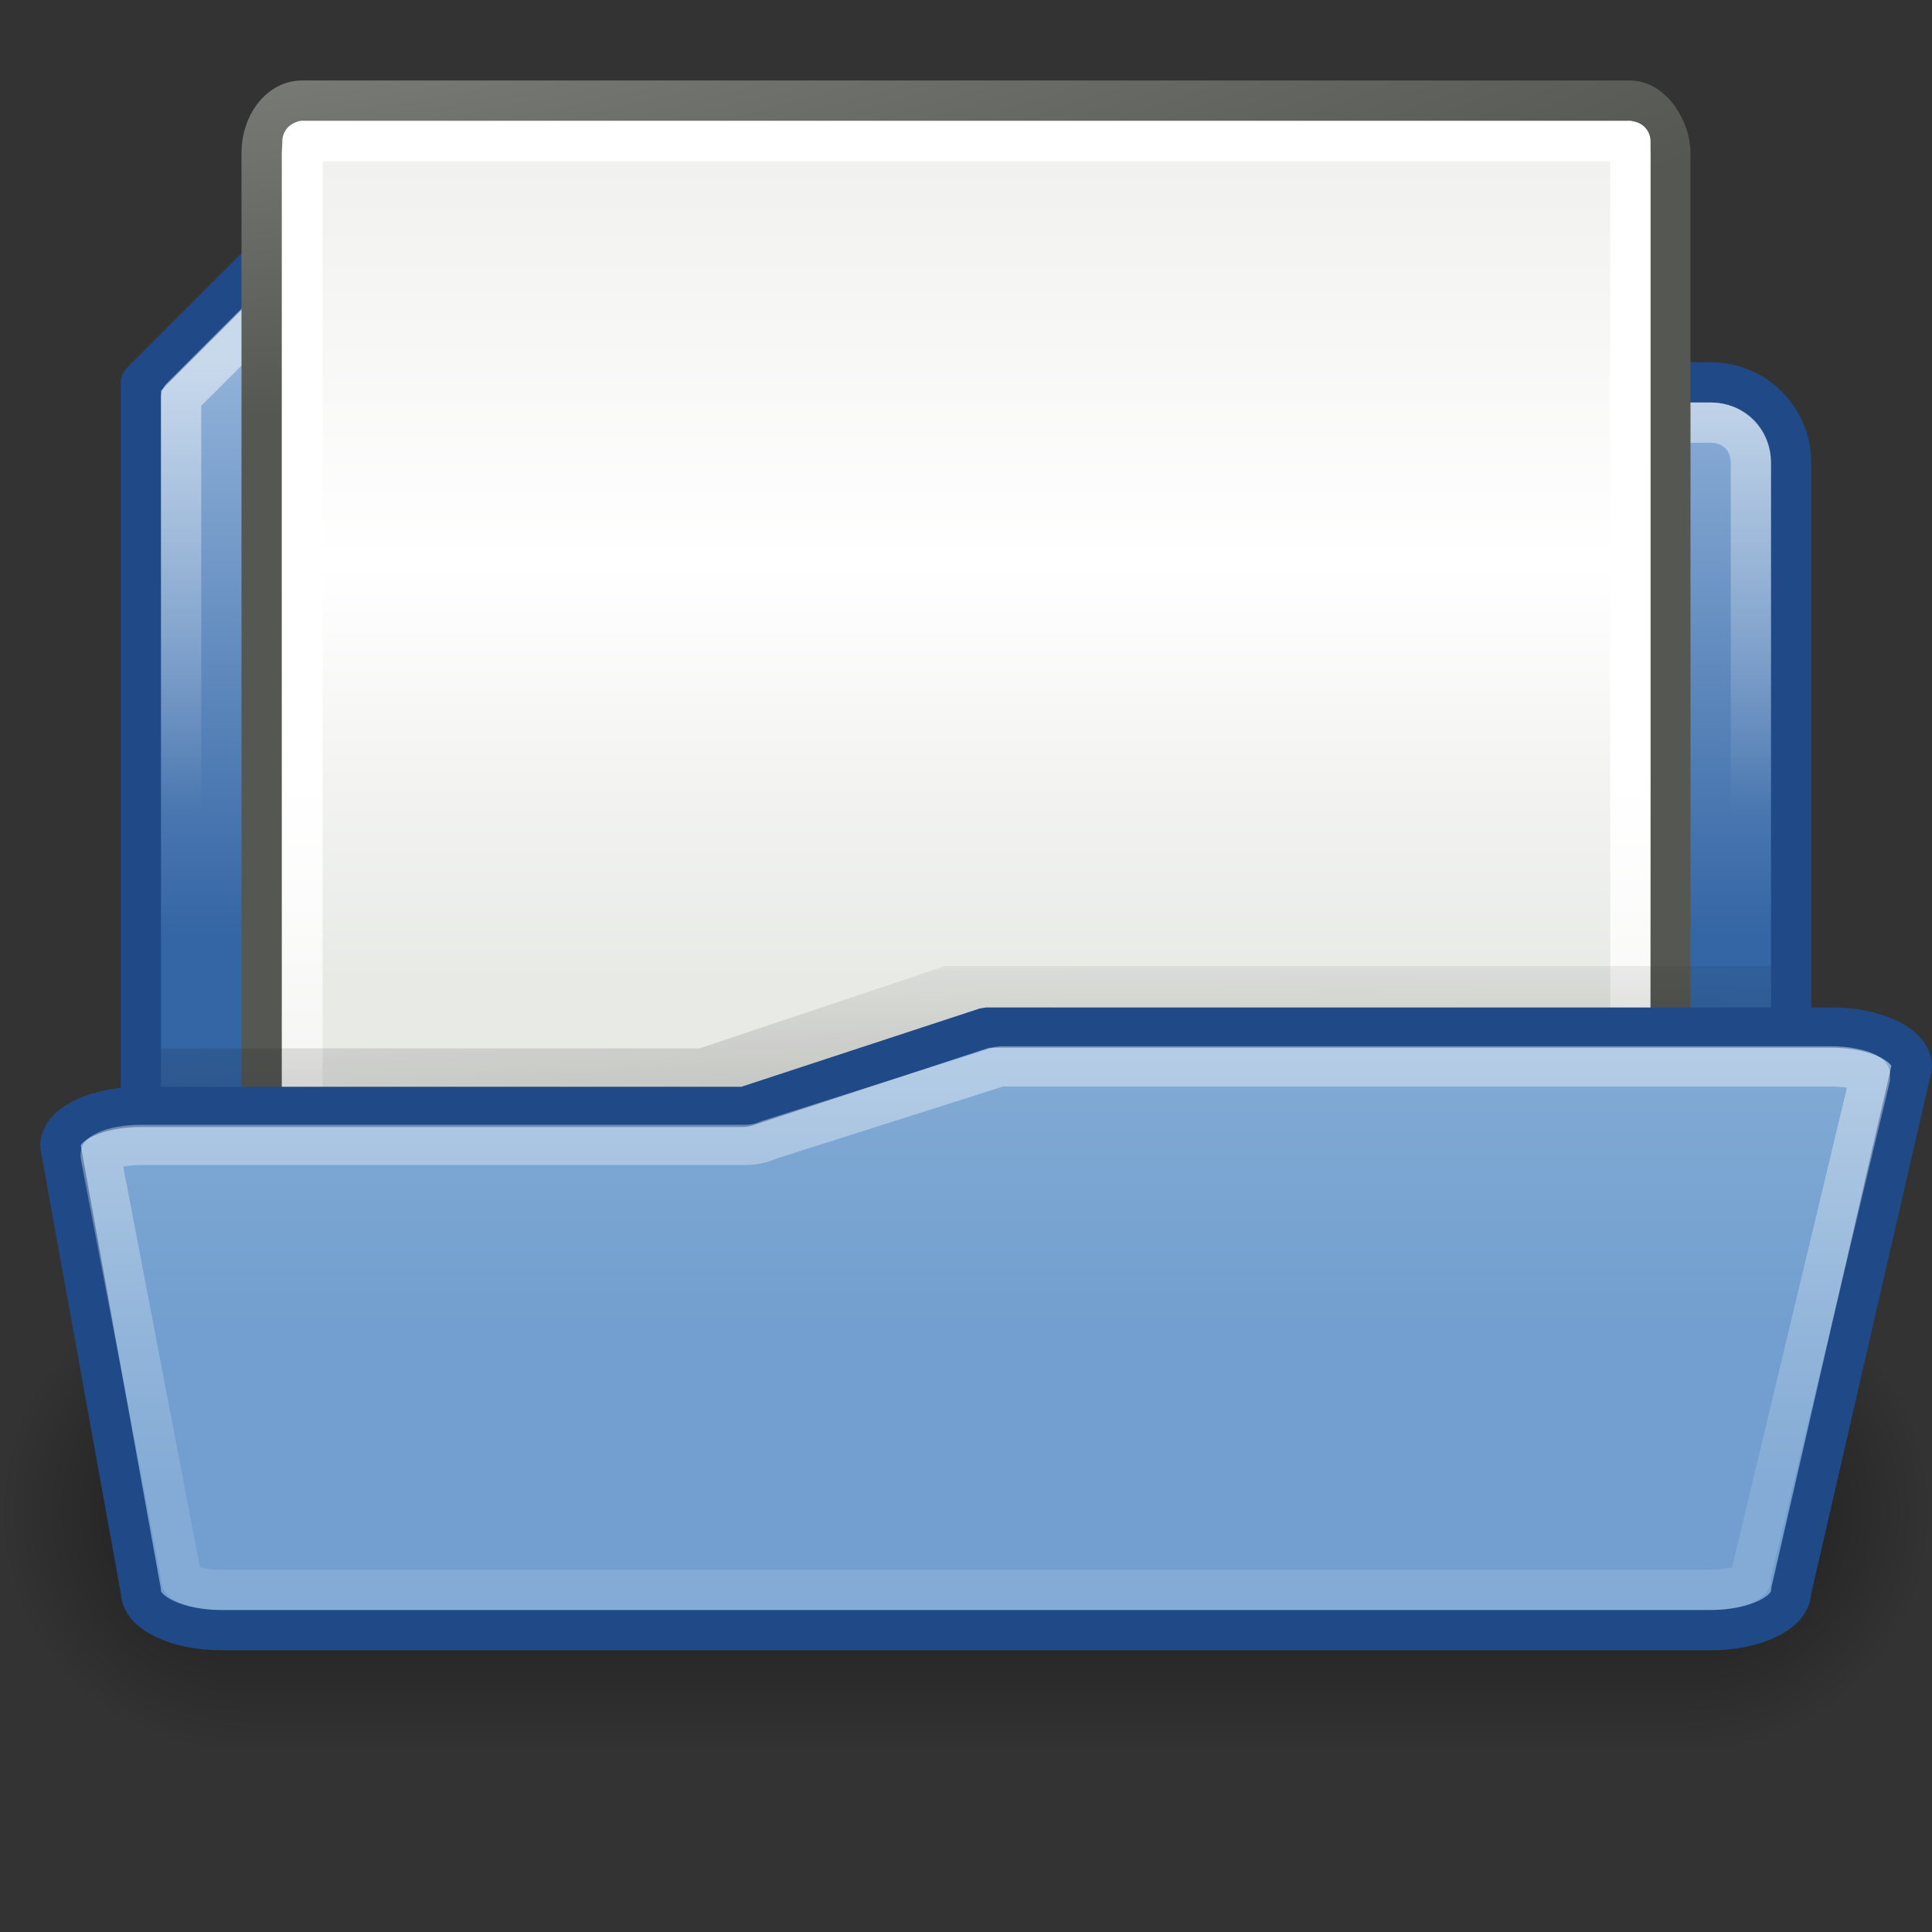 <?xml version="1.0" encoding="UTF-8" standalone="no"?>
<!-- Created with Inkscape (http://www.inkscape.org/) -->
<svg
   xmlns:s="http://inkscape.sourceforge.net/DTD/s odipodi-0.dtd"
   xmlns:dc="http://purl.org/dc/elements/1.1/"
   xmlns:cc="http://web.resource.org/cc/"
   xmlns:rdf="http://www.w3.org/1999/02/22-rdf-syntax-ns#"
   xmlns:svg="http://www.w3.org/2000/svg"
   xmlns="http://www.w3.org/2000/svg"
   xmlns:xlink="http://www.w3.org/1999/xlink"
   xmlns:sodipodi="http://sodipodi.sourceforge.net/DTD/sodipodi-0.dtd"
   xmlns:inkscape="http://www.inkscape.org/namespaces/inkscape"
   width="48"
   height="48"
   id="svg2"
   s:version="0.32"
   inkscape:version="0.44"
   version="1.0"
   s:docbase="/home/lapo/Templates"
   s:docname="Icona 48x48.svg"
   inkscape:export-filename="/home/lapo/Desktop/mist-wip.png"
   inkscape:export-xdpi="90"
   inkscape:export-ydpi="90"
   sodipodi:version="0.32"
   sodipodi:docname="document-open.svg"
   sodipodi:docbase="/home/lapo/Desktop/mist/scalable">
  <rect width="100%" height="100%" fill="#333333" stroke="none"/>
  <sodipodi:namedview
     inkscape:window-height="843"
     inkscape:window-width="1130"
     inkscape:pageshadow="2"
     inkscape:pageopacity="0.0"
     guidetolerance="10.0"
     gridtolerance="10.0"
     objecttolerance="10.0"
     borderopacity="1.0"
     bordercolor="#666666"
     pagecolor="#ffffff"
     id="base"
     showgrid="false"
     showguides="false"
     inkscape:guide-bbox="true"
     inkscape:showpageshadow="false"
     showborder="false"
     inkscape:zoom="4"
     inkscape:cx="11.261148"
     inkscape:cy="40.195068"
     inkscape:window-x="11"
     inkscape:window-y="27"
     inkscape:current-layer="layer2"
     gridspacingx="0.5px"
     gridspacingy="0.5px"
     gridempspacing="2"
     inkscape:grid-bbox="true"
     inkscape:grid-points="false">
    <sodipodi:guide
       orientation="vertical"
       position="2.948"
       id="guide1887" />
    <sodipodi:guide
       orientation="horizontal"
       position="41.985"
       id="guide1891" />
    <sodipodi:guide
       orientation="horizontal"
       position="6.958"
       id="guide1893" />
  </sodipodi:namedview>
  <defs
     id="defs4">
    <linearGradient
       id="linearGradient3408">
      <stop
         id="stop3410"
         offset="0"
         style="stop-color:#eeeeec;stop-opacity:1" />
      <stop
         style="stop-color:white;stop-opacity:1;"
         offset="0.536"
         id="stop3414" />
      <stop
         id="stop3412"
         offset="1"
         style="stop-color:#e8eae6;stop-opacity:1;" />
    </linearGradient>
    <linearGradient
       id="linearGradient4950">
      <stop
         style="stop-color:#fcaf3e;stop-opacity:1"
         offset="0"
         id="stop4952" />
      <stop
         style="stop-color:#f57900;stop-opacity:1"
         offset="1"
         id="stop4954" />
    </linearGradient>
    <linearGradient
       id="linearGradient4944">
      <stop
         style="stop-color:#fcaf3e;stop-opacity:1"
         offset="0"
         id="stop4946" />
      <stop
         style="stop-color:#ce5c00;stop-opacity:1"
         offset="1"
         id="stop4948" />
    </linearGradient>
    <linearGradient
       inkscape:collect="always"
       id="linearGradient2885">
      <stop
         style="stop-color:white;stop-opacity:1;"
         offset="0"
         id="stop2887" />
      <stop
         style="stop-color:white;stop-opacity:0;"
         offset="1"
         id="stop2889" />
    </linearGradient>
    <linearGradient
       id="linearGradient4844">
      <stop
         style="stop-color:black;stop-opacity:1;"
         offset="0"
         id="stop4846" />
      <stop
         style="stop-color:black;stop-opacity:0;"
         offset="1"
         id="stop4848" />
    </linearGradient>
    <linearGradient
       id="linearGradient4817">
      <stop
         style="stop-color:#888a85;stop-opacity:1"
         offset="0"
         id="stop4819" />
      <stop
         style="stop-color:#555753;stop-opacity:1"
         offset="1"
         id="stop4821" />
    </linearGradient>
    <linearGradient
       id="linearGradient4809">
      <stop
         style="stop-color:#eeeeec;stop-opacity:1"
         offset="0"
         id="stop4811" />
      <stop
         style="stop-color:white;stop-opacity:1"
         offset="1"
         id="stop4813" />
    </linearGradient>
    <linearGradient
       id="linearGradient4777">
      <stop
         style="stop-color:white;stop-opacity:1;"
         offset="0"
         id="stop4779" />
      <stop
         style="stop-color:white;stop-opacity:0.309"
         offset="1"
         id="stop4781" />
    </linearGradient>
    <linearGradient
       id="linearGradient4717">
      <stop
         id="stop4719"
         offset="0"
         style="stop-color:#90b2d9;stop-opacity:1" />
      <stop
         id="stop4721"
         offset="1"
         style="stop-color:#3465a4;stop-opacity:1" />
    </linearGradient>
    <linearGradient
       id="linearGradient4711">
      <stop
         id="stop4713"
         offset="0"
         style="stop-color:#8fb3d9;stop-opacity:1" />
      <stop
         id="stop4715"
         offset="1"
         style="stop-color:#729fcf;stop-opacity:1" />
    </linearGradient>
    <linearGradient
       id="linearGradient4676">
      <stop
         id="stop4678"
         offset="0"
         style="stop-color:black;stop-opacity:0;" />
      <stop
         style="stop-color:black;stop-opacity:1;"
         offset="0.5"
         id="stop4682" />
      <stop
         id="stop4680"
         offset="1"
         style="stop-color:black;stop-opacity:0;" />
    </linearGradient>
    <linearGradient
       inkscape:collect="always"
       id="linearGradient4656">
      <stop
         style="stop-color:black;stop-opacity:1;"
         offset="0"
         id="stop4658" />
      <stop
         style="stop-color:black;stop-opacity:0;"
         offset="1"
         id="stop4660" />
    </linearGradient>
    <linearGradient
       inkscape:collect="always"
       id="linearGradient4602">
      <stop
         style="stop-color:white;stop-opacity:1;"
         offset="0"
         id="stop4604" />
      <stop
         style="stop-color:white;stop-opacity:0;"
         offset="1"
         id="stop4606" />
    </linearGradient>
    <linearGradient
       id="linearGradient4594">
      <stop
         style="stop-color:white;stop-opacity:1;"
         offset="0"
         id="stop4596" />
      <stop
         style="stop-color:white;stop-opacity:0.398"
         offset="1"
         id="stop4598" />
    </linearGradient>
    <linearGradient
       inkscape:collect="always"
       xlink:href="#linearGradient4594"
       id="linearGradient4600"
       x1="18.75"
       y1="14.171"
       x2="18.75"
       y2="37.452"
       gradientUnits="userSpaceOnUse" />
    <linearGradient
       inkscape:collect="always"
       xlink:href="#linearGradient4602"
       id="linearGradient4608"
       x1="16.75"
       y1="9.649"
       x2="16.75"
       y2="14.965"
       gradientUnits="userSpaceOnUse" />
    <linearGradient
       inkscape:collect="always"
       xlink:href="#linearGradient4711"
       id="linearGradient4616"
       x1="40.75"
       y1="24.999"
       x2="40.75"
       y2="39.301"
       gradientUnits="userSpaceOnUse"
       gradientTransform="translate(-205,0)" />
    <linearGradient
       inkscape:collect="always"
       xlink:href="#linearGradient4717"
       id="linearGradient4618"
       x1="13.435"
       y1="8.284"
       x2="13.435"
       y2="15.212"
       gradientUnits="userSpaceOnUse"
       gradientTransform="translate(-205,0)" />
    <radialGradient
       inkscape:collect="always"
       xlink:href="#linearGradient4656"
       id="radialGradient4689"
       gradientUnits="userSpaceOnUse"
       gradientTransform="matrix(1.5,0,0,1,0,2.324581e-6)"
       cx="4"
       cy="39"
       fx="4"
       fy="39"
       r="4" />
    <linearGradient
       inkscape:collect="always"
       xlink:href="#linearGradient4676"
       id="linearGradient4691"
       gradientUnits="userSpaceOnUse"
       x1="19.534"
       y1="34.999"
       x2="19.534"
       y2="43.004" />
    <radialGradient
       inkscape:collect="always"
       xlink:href="#linearGradient4656"
       id="radialGradient4693"
       gradientUnits="userSpaceOnUse"
       gradientTransform="matrix(1.5,0,0,1,-48,-78)"
       cx="4"
       cy="39"
       fx="4"
       fy="39"
       r="4" />
    <radialGradient
       inkscape:collect="always"
       xlink:href="#linearGradient4656"
       id="radialGradient4739"
       gradientUnits="userSpaceOnUse"
       gradientTransform="matrix(1.5,0,0,1,0,2.324581e-6)"
       cx="4"
       cy="39"
       fx="4"
       fy="39"
       r="4" />
    <linearGradient
       inkscape:collect="always"
       xlink:href="#linearGradient4676"
       id="linearGradient4741"
       gradientUnits="userSpaceOnUse"
       x1="19.534"
       y1="34.999"
       x2="19.534"
       y2="43.004" />
    <radialGradient
       inkscape:collect="always"
       xlink:href="#linearGradient4656"
       id="radialGradient4743"
       gradientUnits="userSpaceOnUse"
       gradientTransform="matrix(1.5,0,0,1,-48,-78)"
       cx="4"
       cy="39"
       fx="4"
       fy="39"
       r="4" />
    <linearGradient
       inkscape:collect="always"
       xlink:href="#linearGradient4602"
       id="linearGradient4747"
       gradientUnits="userSpaceOnUse"
       x1="16.75"
       y1="9.101"
       x2="16.75"
       y2="20.233" />
    <linearGradient
       inkscape:collect="always"
       xlink:href="#linearGradient4711"
       id="linearGradient4749"
       gradientUnits="userSpaceOnUse"
       x1="40.75"
       y1="10.099"
       x2="40.75"
       y2="29.45"
       gradientTransform="matrix(1,0,0,0.71,-136,11.758)" />
    <linearGradient
       inkscape:collect="always"
       xlink:href="#linearGradient4777"
       id="linearGradient4783"
       x1="93.073"
       y1="19.539"
       x2="93.073"
       y2="37.333"
       gradientUnits="userSpaceOnUse" />
    <linearGradient
       inkscape:collect="always"
       xlink:href="#linearGradient4809"
       id="linearGradient4815"
       x1="106.025"
       y1="10.204"
       x2="72.15"
       y2="28.023"
       gradientUnits="userSpaceOnUse"
       gradientTransform="translate(-205,0)" />
    <radialGradient
       inkscape:collect="always"
       xlink:href="#linearGradient4817"
       id="radialGradient4825"
       cx="3.276"
       cy="6.497"
       fx="3.276"
       fy="6.497"
       r="18"
       gradientTransform="matrix(2.038939e-2,0.521,-2.854,0.112,-116.252,8.004)"
       gradientUnits="userSpaceOnUse" />
    <radialGradient
       inkscape:collect="always"
       xlink:href="#linearGradient4844"
       id="radialGradient4850"
       cx="25.449"
       cy="27.217"
       fx="25.449"
       fy="27.217"
       r="20"
       gradientTransform="matrix(4.504,0,0,0.685,-217.148,9.359)"
       gradientUnits="userSpaceOnUse" />
    <linearGradient
       inkscape:collect="always"
       xlink:href="#linearGradient4717"
       id="linearGradient4860"
       gradientUnits="userSpaceOnUse"
       x1="13.435"
       y1="9.182"
       x2="13.435"
       y2="23.305"
       gradientTransform="translate(-136,0)" />
    <radialGradient
       inkscape:collect="always"
       xlink:href="#linearGradient4656"
       id="radialGradient5856"
       gradientUnits="userSpaceOnUse"
       gradientTransform="matrix(1.5,0,0,1,0,2.324581e-6)"
       cx="4"
       cy="39"
       fx="4"
       fy="39"
       r="4" />
    <linearGradient
       inkscape:collect="always"
       xlink:href="#linearGradient4676"
       id="linearGradient5858"
       gradientUnits="userSpaceOnUse"
       x1="19.534"
       y1="34.999"
       x2="19.534"
       y2="43.004" />
    <radialGradient
       inkscape:collect="always"
       xlink:href="#linearGradient4656"
       id="radialGradient5860"
       gradientUnits="userSpaceOnUse"
       gradientTransform="matrix(1.5,0,0,1,-48,-78)"
       cx="4"
       cy="39"
       fx="4"
       fy="39"
       r="4" />
    <linearGradient
       inkscape:collect="always"
       xlink:href="#linearGradient4717"
       id="linearGradient5862"
       gradientUnits="userSpaceOnUse"
       x1="13.435"
       y1="9.182"
       x2="13.435"
       y2="27.432"
       gradientTransform="translate(-68,0)" />
    <linearGradient
       inkscape:collect="always"
       xlink:href="#linearGradient4809"
       id="linearGradient5864"
       gradientUnits="userSpaceOnUse"
       x1="108.375"
       y1="25.787"
       x2="74"
       y2="18.105"
       gradientTransform="translate(-137,0)" />
    <radialGradient
       inkscape:collect="always"
       xlink:href="#linearGradient4817"
       id="radialGradient5866"
       gradientUnits="userSpaceOnUse"
       gradientTransform="matrix(2.038939e-2,0.521,-2.854,0.112,-48.252,8.004)"
       cx="3.276"
       cy="6.497"
       fx="3.276"
       fy="6.497"
       r="18" />
    <radialGradient
       inkscape:collect="always"
       xlink:href="#linearGradient4844"
       id="radialGradient5868"
       gradientUnits="userSpaceOnUse"
       gradientTransform="matrix(4.504,0,0,0.467,-149.148,18.79)"
       cx="25.449"
       cy="27.217"
       fx="25.449"
       fy="27.217"
       r="20" />
    <linearGradient
       inkscape:collect="always"
       xlink:href="#linearGradient4602"
       id="linearGradient5870"
       gradientUnits="userSpaceOnUse"
       x1="16.75"
       y1="9.101"
       x2="16.75"
       y2="30.216" />
    <linearGradient
       inkscape:collect="always"
       xlink:href="#linearGradient4711"
       id="linearGradient5872"
       gradientUnits="userSpaceOnUse"
       gradientTransform="matrix(1,0,0,0.483,-68,20.942)"
       x1="40.75"
       y1="-0.774"
       x2="40.75"
       y2="25.036" />
    <linearGradient
       inkscape:collect="always"
       xlink:href="#linearGradient4777"
       id="linearGradient5874"
       gradientUnits="userSpaceOnUse"
       x1="93.073"
       y1="19.539"
       x2="93.073"
       y2="35.808"
       gradientTransform="matrix(1,0,0,0.65,-137,13.812)" />
    <linearGradient
       inkscape:collect="always"
       xlink:href="#linearGradient2885"
       id="linearGradient2891"
       x1="75.75"
       y1="18.609"
       x2="75.75"
       y2="30.843"
       gradientUnits="userSpaceOnUse"
       gradientTransform="translate(-136,0)" />
    <radialGradient
       inkscape:collect="always"
       xlink:href="#linearGradient4656"
       id="radialGradient2945"
       gradientUnits="userSpaceOnUse"
       gradientTransform="matrix(1.5,0,0,1,0,2.324581e-6)"
       cx="4"
       cy="39"
       fx="4"
       fy="39"
       r="4" />
    <linearGradient
       inkscape:collect="always"
       xlink:href="#linearGradient4676"
       id="linearGradient2947"
       gradientUnits="userSpaceOnUse"
       x1="19.534"
       y1="34.999"
       x2="19.534"
       y2="43.004" />
    <radialGradient
       inkscape:collect="always"
       xlink:href="#linearGradient4656"
       id="radialGradient2949"
       gradientUnits="userSpaceOnUse"
       gradientTransform="matrix(1.5,0,0,1,-48,-78)"
       cx="4"
       cy="39"
       fx="4"
       fy="39"
       r="4" />
    <linearGradient
       inkscape:collect="always"
       xlink:href="#linearGradient4717"
       id="linearGradient2951"
       gradientUnits="userSpaceOnUse"
       gradientTransform="translate(-273,0)"
       x1="13.435"
       y1="8.284"
       x2="13.435"
       y2="15.212" />
    <linearGradient
       inkscape:collect="always"
       xlink:href="#linearGradient4602"
       id="linearGradient2953"
       gradientUnits="userSpaceOnUse"
       x1="16.75"
       y1="9.649"
       x2="16.75"
       y2="14.965" />
    <linearGradient
       inkscape:collect="always"
       xlink:href="#linearGradient4711"
       id="linearGradient2955"
       gradientUnits="userSpaceOnUse"
       gradientTransform="translate(-273,0)"
       x1="40.75"
       y1="24.999"
       x2="40.75"
       y2="39.301" />
    <linearGradient
       inkscape:collect="always"
       xlink:href="#linearGradient4594"
       id="linearGradient2957"
       gradientUnits="userSpaceOnUse"
       x1="18.75"
       y1="14.171"
       x2="18.75"
       y2="37.452" />
    <radialGradient
       inkscape:collect="always"
       xlink:href="#linearGradient4656"
       id="radialGradient3158"
       gradientUnits="userSpaceOnUse"
       gradientTransform="matrix(1.5,0,0,1,0,2.324581e-6)"
       cx="4"
       cy="39"
       fx="4"
       fy="39"
       r="4" />
    <linearGradient
       inkscape:collect="always"
       xlink:href="#linearGradient4676"
       id="linearGradient3160"
       gradientUnits="userSpaceOnUse"
       x1="19.534"
       y1="34.999"
       x2="19.534"
       y2="43.004" />
    <radialGradient
       inkscape:collect="always"
       xlink:href="#linearGradient4656"
       id="radialGradient3162"
       gradientUnits="userSpaceOnUse"
       gradientTransform="matrix(1.5,0,0,1,-48,-78)"
       cx="4"
       cy="39"
       fx="4"
       fy="39"
       r="4" />
    <linearGradient
       inkscape:collect="always"
       xlink:href="#linearGradient4944"
       id="linearGradient3164"
       gradientUnits="userSpaceOnUse"
       gradientTransform="translate(-341,0)"
       x1="13.435"
       y1="8.284"
       x2="13.435"
       y2="15.212" />
    <linearGradient
       inkscape:collect="always"
       xlink:href="#linearGradient4602"
       id="linearGradient3166"
       gradientUnits="userSpaceOnUse"
       x1="16.75"
       y1="9.649"
       x2="16.75"
       y2="14.965" />
    <linearGradient
       inkscape:collect="always"
       xlink:href="#linearGradient4594"
       id="linearGradient3170"
       gradientUnits="userSpaceOnUse"
       x1="18.75"
       y1="14.171"
       x2="18.75"
       y2="37.452" />
    <linearGradient
       inkscape:collect="always"
       xlink:href="#linearGradient4950"
       id="linearGradient5849"
       gradientUnits="userSpaceOnUse"
       gradientTransform="translate(-341,0)"
       x1="40.75"
       y1="24.999"
       x2="40.75"
       y2="46.054" />
    <radialGradient
       inkscape:collect="always"
       xlink:href="#linearGradient4656"
       id="radialGradient7146"
       gradientUnits="userSpaceOnUse"
       gradientTransform="matrix(1.5,0,0,1,0,2.324581e-6)"
       cx="4"
       cy="39"
       fx="4"
       fy="39"
       r="4" />
    <linearGradient
       inkscape:collect="always"
       xlink:href="#linearGradient4676"
       id="linearGradient7148"
       gradientUnits="userSpaceOnUse"
       x1="19.534"
       y1="34.999"
       x2="19.534"
       y2="43.004" />
    <radialGradient
       inkscape:collect="always"
       xlink:href="#linearGradient4656"
       id="radialGradient7150"
       gradientUnits="userSpaceOnUse"
       gradientTransform="matrix(1.5,0,0,1,-48,-78)"
       cx="4"
       cy="39"
       fx="4"
       fy="39"
       r="4" />
    <linearGradient
       inkscape:collect="always"
       xlink:href="#linearGradient4602"
       id="linearGradient7160"
       gradientUnits="userSpaceOnUse"
       x1="16.75"
       y1="9.101"
       x2="16.75"
       y2="20.233" />
    <linearGradient
       inkscape:collect="always"
       xlink:href="#linearGradient4717"
       id="linearGradient7181"
       gradientUnits="userSpaceOnUse"
       x1="13.435"
       y1="9.182"
       x2="13.435"
       y2="23.305" />
    <linearGradient
       inkscape:collect="always"
       xlink:href="#linearGradient3408"
       id="linearGradient3391"
       gradientUnits="userSpaceOnUse"
       x1="100.875"
       y1="13.116"
       x2="100.875"
       y2="30.292"
       gradientTransform="matrix(1,0,0,1.302,-69,-15.077)" />
    <radialGradient
       inkscape:collect="always"
       xlink:href="#linearGradient4817"
       id="radialGradient3393"
       gradientUnits="userSpaceOnUse"
       gradientTransform="matrix(2.038939e-2,0.678,-2.854,0.146,19.748,-4.656)"
       cx="3.276"
       cy="6.497"
       fx="3.276"
       fy="6.497"
       r="18" />
    <linearGradient
       inkscape:collect="always"
       xlink:href="#linearGradient2885"
       id="linearGradient3395"
       gradientUnits="userSpaceOnUse"
       x1="75.75"
       y1="26.342"
       x2="75.75"
       y2="39.83"
       gradientTransform="matrix(1,0,0,1.317,-68,-15.598)" />
    <radialGradient
       inkscape:collect="always"
       xlink:href="#linearGradient4844"
       id="radialGradient3528"
       gradientUnits="userSpaceOnUse"
       gradientTransform="matrix(4.504,0,0,0.467,-81.148,18.79)"
       cx="25.449"
       cy="27.217"
       fx="25.449"
       fy="27.217"
       r="20" />
    <linearGradient
       inkscape:collect="always"
       xlink:href="#linearGradient4711"
       id="linearGradient3530"
       gradientUnits="userSpaceOnUse"
       gradientTransform="matrix(1,0,0,0.483,0,20.942)"
       x1="40.75"
       y1="-0.774"
       x2="40.75"
       y2="25.036" />
    <linearGradient
       inkscape:collect="always"
       xlink:href="#linearGradient4777"
       id="linearGradient3532"
       gradientUnits="userSpaceOnUse"
       x1="93.073"
       y1="19.539"
       x2="93.073"
       y2="35.808"
       gradientTransform="matrix(1,0,0,0.65,-69,13.812)" />
    <linearGradient
       inkscape:collect="always"
       xlink:href="#linearGradient4711"
       id="linearGradient4752"
       gradientUnits="userSpaceOnUse"
       gradientTransform="translate(68,-4)"
       x1="40.75"
       y1="24.999"
       x2="40.75"
       y2="39.301" />
    <linearGradient
       inkscape:collect="always"
       xlink:href="#linearGradient4717"
       id="linearGradient4756"
       gradientUnits="userSpaceOnUse"
       gradientTransform="translate(68,-4)"
       x1="13.435"
       y1="8.284"
       x2="13.435"
       y2="15.212" />
    <linearGradient
       inkscape:collect="always"
       xlink:href="#linearGradient4594"
       id="linearGradient4763"
       gradientUnits="userSpaceOnUse"
       x1="18.75"
       y1="14.171"
       x2="18.75"
       y2="37.452" />
    <linearGradient
       inkscape:collect="always"
       xlink:href="#linearGradient4602"
       id="linearGradient4765"
       gradientUnits="userSpaceOnUse"
       x1="16.75"
       y1="9.649"
       x2="16.75"
       y2="14.965" />
    <linearGradient
       id="linearGradient158">
      <stop
         id="stop159"
         offset="0"
         style="stop-color:#686868;stop-opacity:0;" />
      <stop
         id="stop162"
         offset="0.238"
         style="stop-color:#686868;stop-opacity:1;" />
      <stop
         id="stop163"
         offset="0.781"
         style="stop-color:#686868;stop-opacity:1;" />
      <stop
         id="stop160"
         offset="1"
         style="stop-color:#686868;stop-opacity:0;" />
    </linearGradient>
    <linearGradient
       id="linearGradient272">
      <stop
         id="stop273"
         offset="0"
         style="stop-color:#474747;stop-opacity:0;" />
      <stop
         id="stop275"
         offset="0.1"
         style="stop-color:#474747;stop-opacity:1;" />
      <stop
         id="stop276"
         offset="0.9"
         style="stop-color:#474747;stop-opacity:1;" />
      <stop
         id="stop274"
         offset="1"
         style="stop-color:#474747;stop-opacity:0;" />
    </linearGradient>
    <linearGradient
       id="linearGradient178">
      <stop
         id="stop179"
         offset="0"
         style="stop-color:#ffffff;stop-opacity:0;" />
      <stop
         id="stop180"
         offset="0.108"
         style="stop-color:#ffffff;stop-opacity:0.707;" />
      <stop
         id="stop181"
         offset="0.921"
         style="stop-color:#ffffff;stop-opacity:0.707;" />
      <stop
         id="stop182"
         offset="1"
         style="stop-color:#ffffff;stop-opacity:0;" />
    </linearGradient>
    <linearGradient
       id="linearGradient204">
      <stop
         id="stop205"
         offset="0"
         style="stop-color:#7a7a7a;stop-opacity:1;" />
      <stop
         id="stop207"
         offset="0.198"
         style="stop-color:#c5c5c5;stop-opacity:1;" />
      <stop
         id="stop208"
         offset="0.599"
         style="stop-color:#626262;stop-opacity:1;" />
      <stop
         id="stop206"
         offset="1"
         style="stop-color:#888888;stop-opacity:1;" />
    </linearGradient>
    <linearGradient
       id="linearGradient218">
      <stop
         id="stop219"
         offset="0"
         style="stop-color:#ffffff;stop-opacity:0.449;" />
      <stop
         id="stop222"
         offset="1"
         style="stop-color:#ffffff;stop-opacity:0;" />
    </linearGradient>
    <linearGradient
       id="linearGradient264">
      <stop
         id="stop265"
         offset="0"
         style="stop-color:#000000;stop-opacity:0.503;" />
      <stop
         id="stop266"
         offset="1"
         style="stop-color:#000000;stop-opacity:0;" />
    </linearGradient>
    <linearGradient
       inkscape:collect="always"
       xlink:href="#linearGradient158"
       id="linearGradient5057"
       gradientUnits="userSpaceOnUse"
       gradientTransform="matrix(2.826,0,0,0.365,0.26,-0.592)"
       x1="1.642"
       y1="117.827"
       x2="15.343"
       y2="117.827" />
    <linearGradient
       inkscape:collect="always"
       xlink:href="#linearGradient272"
       id="linearGradient5059"
       gradientUnits="userSpaceOnUse"
       gradientTransform="matrix(8.425,0,0,0.221,0.26,-37.983)"
       x1="0.612"
       y1="372.578"
       x2="5.086"
       y2="372.578" />
    <linearGradient
       inkscape:collect="always"
       xlink:href="#linearGradient272"
       id="linearGradient5061"
       gradientUnits="userSpaceOnUse"
       gradientTransform="matrix(8.425,0,0,0.229,0.26,-36.683)"
       x1="0.612"
       y1="372.578"
       x2="5.086"
       y2="372.578" />
    <linearGradient
       inkscape:collect="always"
       xlink:href="#linearGradient178"
       id="linearGradient5063"
       gradientUnits="userSpaceOnUse"
       gradientTransform="matrix(2.826,0,0,0.148,0.26,24.594)"
       x1="1.642"
       y1="117.827"
       x2="15.343"
       y2="117.827" />
    <linearGradient
       inkscape:collect="always"
       xlink:href="#linearGradient204"
       id="linearGradient5065"
       gradientUnits="userSpaceOnUse"
       gradientTransform="matrix(0.984,0,0,1.016,0.417,0.408)"
       x1="23.1"
       y1="38.297"
       x2="23.1"
       y2="43.915" />
    <linearGradient
       inkscape:collect="always"
       xlink:href="#linearGradient218"
       id="linearGradient5067"
       gradientUnits="userSpaceOnUse"
       gradientTransform="matrix(1.139,0,0,1.732,-19.365,-0.912)"
       x1="36.373"
       y1="22.228"
       x2="38.105"
       y2="22.228" />
    <linearGradient
       inkscape:collect="always"
       xlink:href="#linearGradient264"
       id="linearGradient5069"
       gradientUnits="userSpaceOnUse"
       gradientTransform="matrix(0.731,0,0,1.233,2.993,-1.321)"
       x1="28.633"
       y1="29.943"
       x2="28.784"
       y2="31.49" />
  </defs>
  <s:namedview
     id="base"
     pagecolor="#ffffff"
     bordercolor="#666666"
     borderopacity="1.0"
     inkscape:pageopacity="0.0"
     inkscape:pageshadow="2"
     inkscape:zoom="1"
     inkscape:cx="10.097903"
     inkscape:cy="38.917761"
     inkscape:document-units="px"
     inkscape:current-layer="layer1"
     showgrid="false"
     gridempspacing="2"
     gridspacingx="0.5px"
     gridspacingy="0.5px"
     inkscape:window-width="965"
     inkscape:window-height="763"
     inkscape:window-x="176"
     inkscape:window-y="103"
     fill="#729fcf"
     stroke="#3465a4"
     inkscape:showpageshadow="false"
     showguides="false"
     inkscape:guide-bbox="true"
     inkscape:grid-points="true"
     inkscape:grid-bbox="false"
     showborder="true">
    <s:guide
       orientation="vertical"
       position="24.042"
       id="guide2191" />
    <s:guide
       orientation="horizontal"
       position="25.986"
       id="guide2203" />
  </s:namedview>
  <g
     inkscape:groupmode="layer"
     id="layer2"
     inkscape:label="Vectors"
     style="display:inline">
    <g
       id="g7110"
       transform="matrix(1,0,0,1.5,0,-20.938)"
       style="opacity:0.5;display:inline">
      <rect
         y="35"
         x="0"
         height="8"
         width="6"
         id="rect7112"
         style="opacity:1;color:black;fill:url(#radialGradient7146);fill-opacity:1;fill-rule:nonzero;stroke:none;stroke-width:1;stroke-linecap:square;stroke-linejoin:round;marker:none;marker-start:none;marker-mid:none;marker-end:none;stroke-miterlimit:4;stroke-dasharray:none;stroke-dashoffset:1.5;stroke-opacity:1;visibility:visible;display:inline;overflow:visible" />
      <rect
         y="35"
         x="6"
         height="8"
         width="36"
         id="rect7114"
         style="opacity:1;color:black;fill:url(#linearGradient7148);fill-opacity:1;fill-rule:nonzero;stroke:none;stroke-width:1;stroke-linecap:square;stroke-linejoin:round;marker:none;marker-start:none;marker-mid:none;marker-end:none;stroke-miterlimit:4;stroke-dasharray:none;stroke-dashoffset:1.5;stroke-opacity:1;visibility:visible;display:inline;overflow:visible" />
      <rect
         transform="scale(-1,-1)"
         y="-43"
         x="-48"
         height="8"
         width="6"
         id="rect7116"
         style="opacity:1;color:black;fill:url(#radialGradient7150);fill-opacity:1;fill-rule:nonzero;stroke:none;stroke-width:1;stroke-linecap:square;stroke-linejoin:round;marker:none;marker-start:none;marker-mid:none;marker-end:none;stroke-miterlimit:4;stroke-dasharray:none;stroke-dashoffset:1.5;stroke-opacity:1;visibility:visible;display:inline;overflow:visible" />
    </g>
    <path
       style="color:black;fill:url(#linearGradient7181);fill-opacity:1;fill-rule:nonzero;stroke:#204a87;stroke-width:1;stroke-linecap:square;stroke-linejoin:round;marker:none;marker-start:none;marker-mid:none;marker-end:none;stroke-miterlimit:4;stroke-dasharray:none;stroke-dashoffset:1.5;stroke-opacity:1;visibility:visible;display:inline;overflow:visible"
       d="M 7.5,5.5 L 3.5,9.5 L 3.5,34.5 C 3.5,35.608 4.392,36.5 5.5,36.5 L 42.5,36.5 C 43.608,36.5 44.5,35.608 44.5,34.5 L 44.5,11.5 C 44.5,10.392 43.608,9.5 42.5,9.5 L 23.5,9.5 L 19.5,5.5 L 7.5,5.5 z "
       id="path7118"
       sodipodi:nodetypes="ccccccccccc" />
    <path
       sodipodi:type="inkscape:offset"
       inkscape:radius="-0.984375"
       inkscape:original="M 7.5 5.5 L 3.5 9.5 L 3.5 38.5 C 3.5 39.608 4.392 40.500001 5.5 40.5 L 42.5 40.5 C 43.608 40.5 44.5 39.608001 44.5 38.5 L 44.5 11.5 C 44.5 10.392 43.608 9.5 42.5 9.5 L 23.5 9.5 L 19.5 5.5 L 7.5 5.5 z "
       style="opacity:0.5;color:black;fill:none;fill-opacity:1;fill-rule:nonzero;stroke:url(#linearGradient7160);stroke-width:1;stroke-linecap:square;stroke-linejoin:round;marker:none;marker-start:none;marker-mid:none;marker-end:none;stroke-miterlimit:4;stroke-dasharray:none;stroke-dashoffset:1.5;stroke-opacity:1;visibility:visible;display:inline;overflow:visible"
       id="path7126"
       d="M 7.875,6.5 L 4.5,9.875 L 4.5,38.5 C 4.5,39.08 4.92,39.531 5.5,39.531 L 42.5,39.5 C 43.08,39.5 43.5,39.08 43.5,38.5 L 43.5,11.5 C 43.5,10.92 43.08,10.5 42.5,10.5 L 23.5,10.5 C 23.238,10.491 22.991,10.379 22.812,10.188 L 19.125,6.5 L 7.875,6.5 z " />
    <rect
       style="opacity:1;color:black;fill:url(#linearGradient3391);fill-opacity:1;fill-rule:nonzero;stroke:url(#radialGradient3393);stroke-width:1;stroke-linecap:square;stroke-linejoin:round;marker:none;marker-start:none;marker-mid:none;marker-end:none;stroke-miterlimit:4;stroke-dasharray:none;stroke-dashoffset:1.5;stroke-opacity:1;visibility:visible;display:inline;overflow:visible"
       id="rect3387"
       width="35"
       height="28.644"
       x="6.5"
       y="2.5"
       rx="1"
       ry="1.302" />
    <rect
       style="opacity:1;color:black;fill:none;fill-opacity:1;fill-rule:nonzero;stroke:url(#linearGradient3395);stroke-width:1;stroke-linecap:square;stroke-linejoin:round;marker:none;marker-start:none;marker-mid:none;marker-end:none;stroke-miterlimit:4;stroke-dasharray:none;stroke-dashoffset:1.5;stroke-opacity:1;visibility:visible;display:inline;overflow:visible"
       id="rect3389"
       width="32.993"
       height="27.64"
       x="7.514"
       y="3.511" />
    <path
       style="opacity:0.3;color:black;fill:url(#radialGradient3528);fill-opacity:1;fill-rule:nonzero;stroke:none;stroke-width:1;stroke-linecap:square;stroke-linejoin:bevel;marker:none;marker-start:none;marker-mid:none;marker-end:none;stroke-miterlimit:4;stroke-dasharray:none;stroke-dashoffset:1.5;stroke-opacity:1;visibility:visible;display:inline;overflow:visible"
       d="M 23.487,24 L 17.385,26.045 L 4,26.045 L 4,38.851 C 4.303,38.934 4.649,39 5.026,39 L 42.974,39 C 43.351,39 43.697,38.934 44,38.851 L 44,24 L 23.487,24 z "
       id="path3522"
       sodipodi:nodetypes="ccccccccc" />
    <path
       style="opacity:1;color:black;fill:url(#linearGradient3530);fill-opacity:1;fill-rule:nonzero;stroke:#204a87;stroke-width:1;stroke-linecap:square;stroke-linejoin:bevel;marker:none;marker-start:none;marker-mid:none;marker-end:none;stroke-miterlimit:4;stroke-dasharray:none;stroke-dashoffset:1.5;stroke-opacity:1;visibility:visible;display:inline;overflow:visible"
       d="M 24.5,25.53 L 18.5,27.5 L 4.5,27.5 L 3.5,27.5 C 2.392,27.5 1.5,27.931 1.5,28.466 L 3.5,39.534 C 3.5,40.069 4.392,40.5 5.5,40.5 L 42.5,40.5 C 43.608,40.5 44.5,40.069 44.5,39.534 L 47.5,26.496 C 47.5,25.961 46.608,25.53 45.5,25.53 L 24.5,25.53 z "
       id="path3524"
       sodipodi:nodetypes="cccccccccccc" />
    <path
       style="opacity:0.4;color:black;fill:none;fill-opacity:1;fill-rule:nonzero;stroke:url(#linearGradient3532);stroke-width:1;stroke-linecap:square;stroke-linejoin:bevel;marker:none;marker-start:none;marker-mid:none;marker-end:none;stroke-miterlimit:4;stroke-dashoffset:1.5;stroke-opacity:1;visibility:visible;display:inline;overflow:visible"
       d="M 24.844,26.494 L 19.094,28.323 C 18.921,28.403 18.713,28.446 18.5,28.445 L 4.5,28.445 L 3.5,28.445 C 3.134,28.445 2.819,28.513 2.656,28.587 C 2.51,28.654 2.5,28.677 2.5,28.688 C 2.5,28.69 2.5,28.708 2.5,28.709 L 4.5,39.155 C 4.503,39.182 4.503,39.209 4.5,39.236 C 4.5,39.244 4.494,39.284 4.656,39.358 C 4.819,39.432 5.134,39.5 5.5,39.5 L 42.5,39.5 C 42.866,39.5 43.181,39.432 43.344,39.358 C 43.506,39.284 43.5,39.244 43.5,39.236 C 43.496,39.202 43.496,39.168 43.5,39.134 L 46.469,26.737 C 46.466,26.723 46.477,26.697 46.344,26.636 C 46.181,26.562 45.866,26.494 45.5,26.494 L 24.844,26.494 z "
       id="path3526"
       sodipodi:nodetypes="cccccssccssccssccscc" />
    <g
       id="g5003"
       inkscape:label="pixmap"
       style="display:inline"
       transform="translate(202.813,-4.502e-2)" />
    <g
       transform="matrix(0.187,0,0,0.187,181.706,57.578)"
       id="g891" />
  </g>
</svg>
